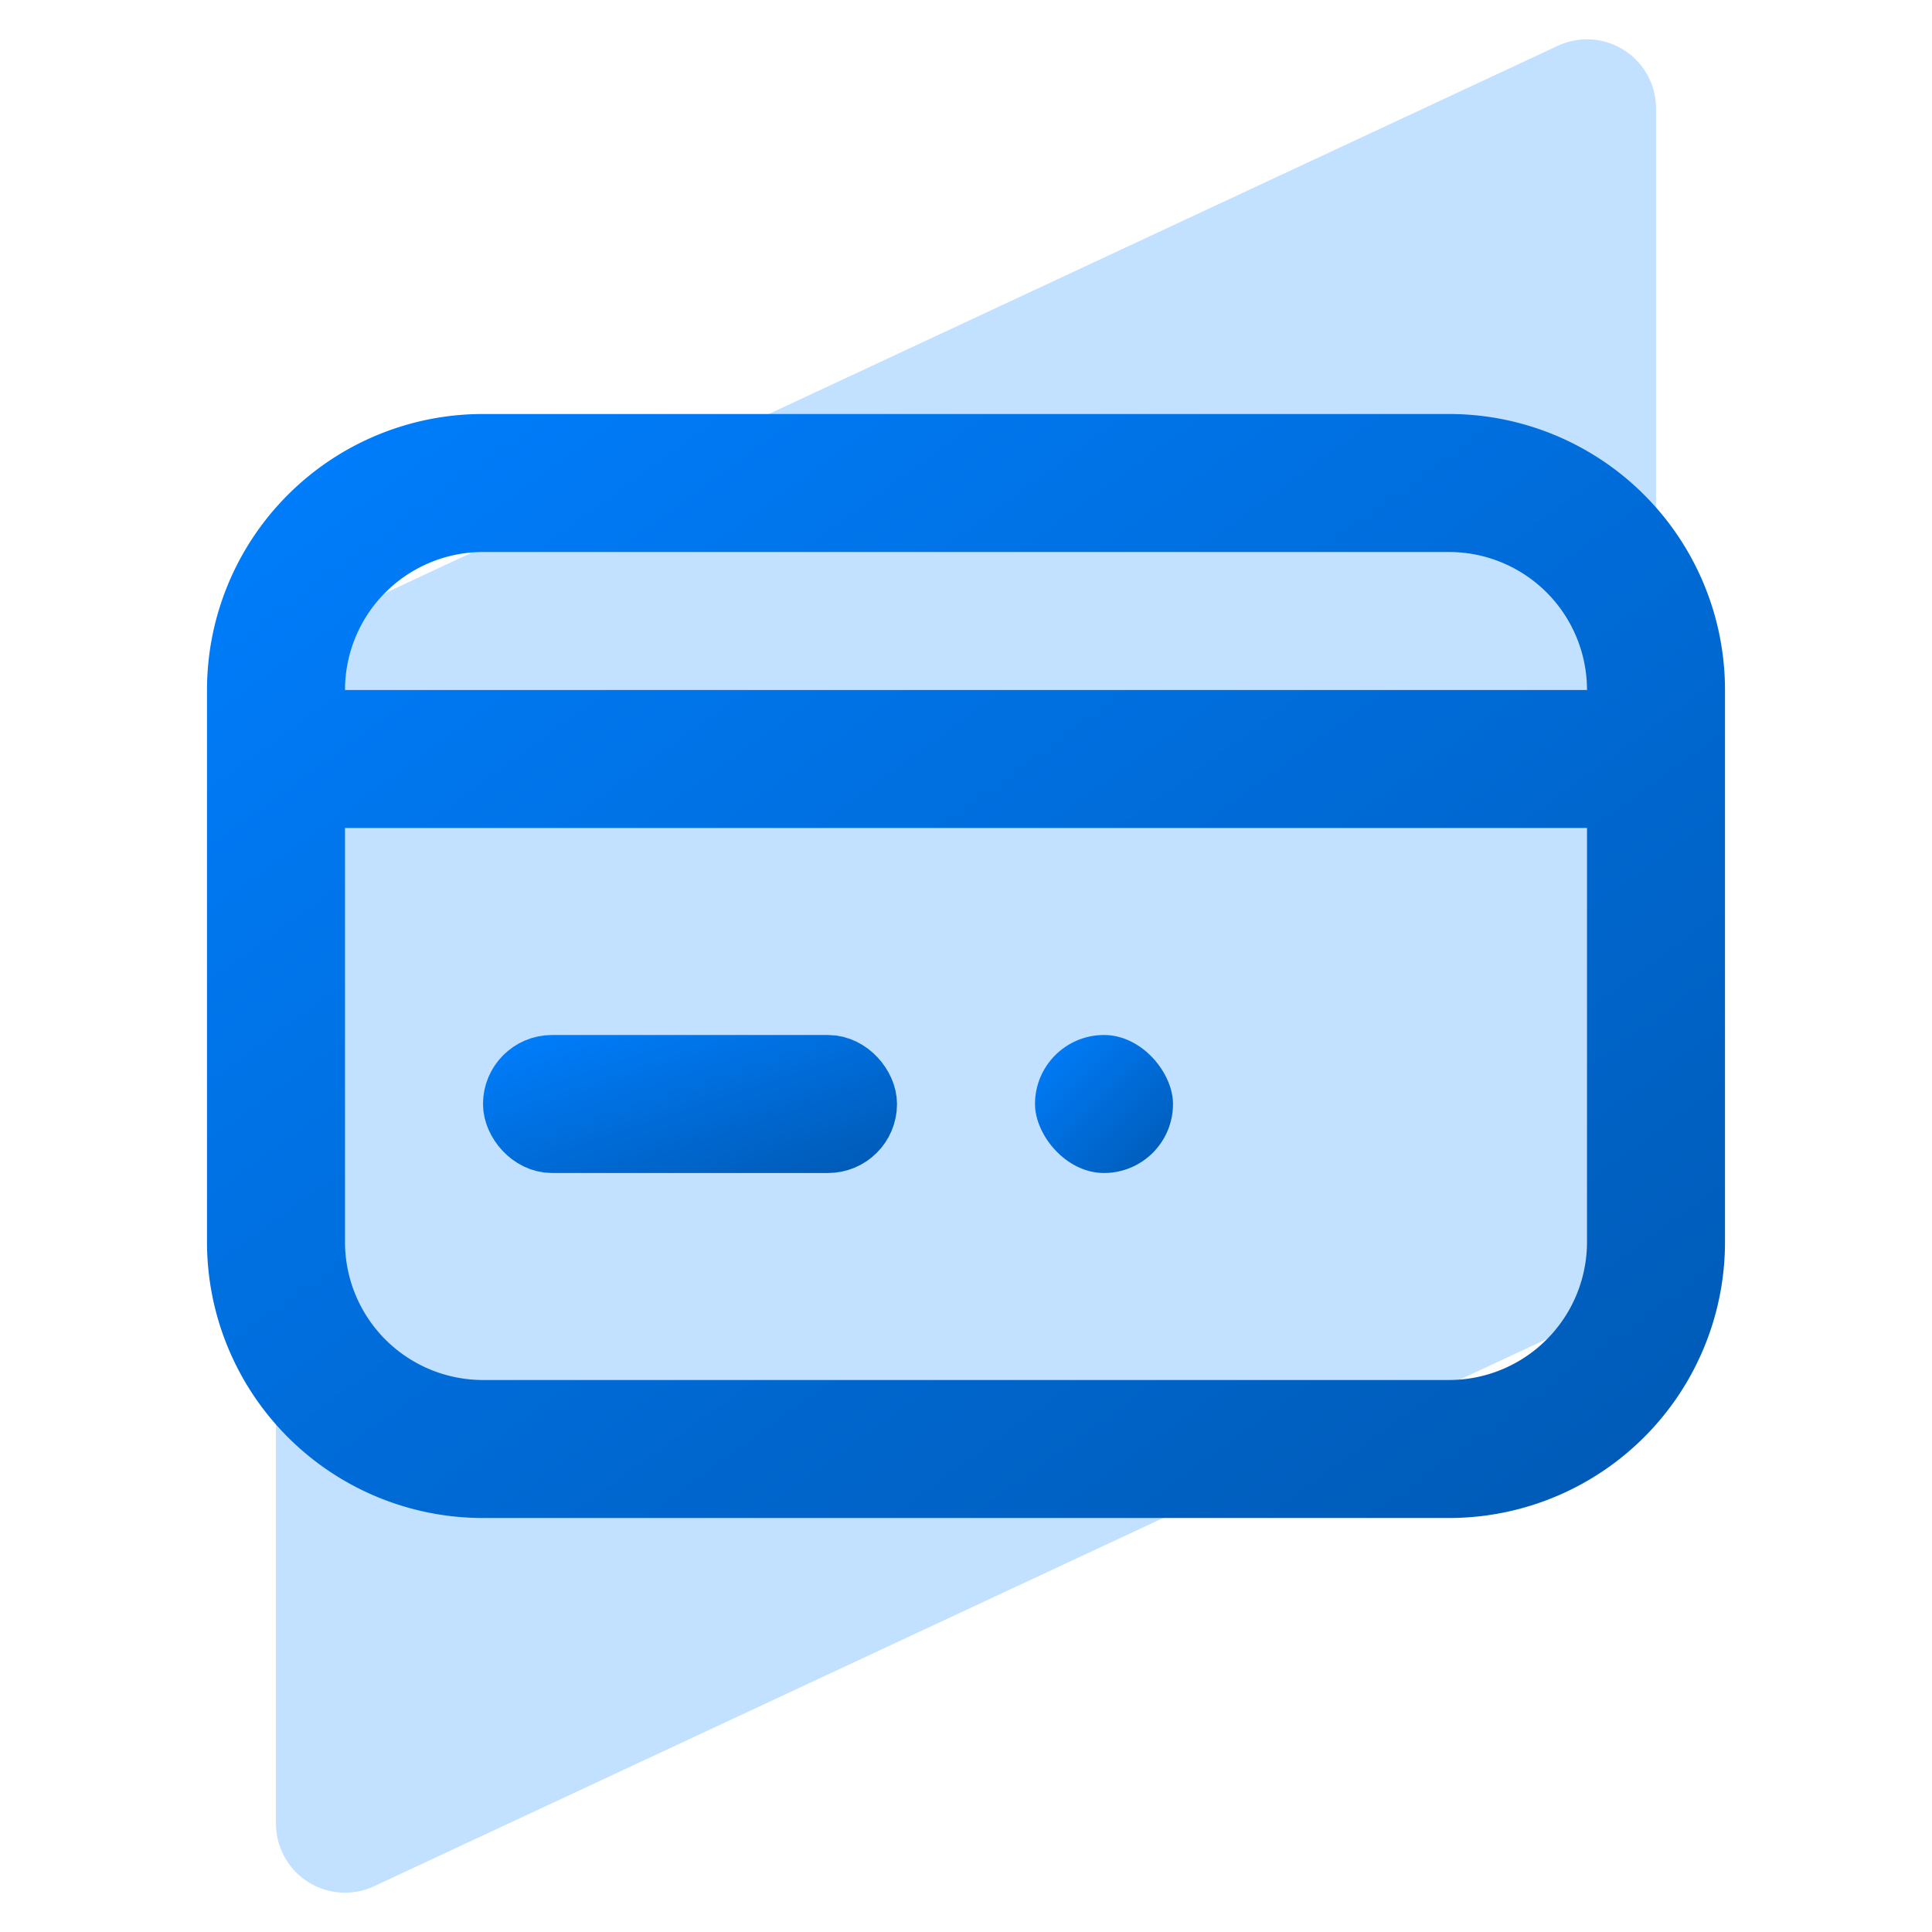 <svg width="28" height="28" fill="none" xmlns="http://www.w3.org/2000/svg"><path fill-rule="evenodd" clip-rule="evenodd" d="M4.577 9.064A1 1 0 004 9.97v16.46a1 1 0 001.423.906l18-8.4A1 1 0 0024 18.03V1.57a1 1 0 00-1.423-.906l-18 8.4z" fill="#C2E0FF"/><path fill-rule="evenodd" clip-rule="evenodd" d="M7 8h14a2 2 0 012 2H5a2 2 0 012-2zm-4 3v-1a4 4 0 014-4h14a4 4 0 014 4v8a4 4 0 01-4 4H7a4 4 0 01-4-4v-7zm20 1v6a2 2 0 01-2 2H7a2 2 0 01-2-2v-6h18z" fill="url(#support-us-linear)"/><rect x="7.5" y="15.5" width="5" height="1" rx=".5" stroke="url(#paint1_linear)"/><rect x="15" y="15" width="2" height="2" rx="1" fill="url(#paint2_linear)"/><defs><linearGradient id="support-us-linear" x1="25" y1="22" x2="9.778" y2="1.07" gradientUnits="userSpaceOnUse"><stop stop-color="#0059B3"/><stop offset="1" stop-color="#007FFF"/></linearGradient><linearGradient id="paint1_linear" x1="13" y1="17" x2="11.8" y2="13.4" gradientUnits="userSpaceOnUse"><stop stop-color="#0059B3"/><stop offset="1" stop-color="#007FFF"/></linearGradient><linearGradient id="paint2_linear" x1="17" y1="17" x2="15" y2="15" gradientUnits="userSpaceOnUse"><stop stop-color="#0059B3"/><stop offset="1" stop-color="#007FFF"/></linearGradient></defs></svg>